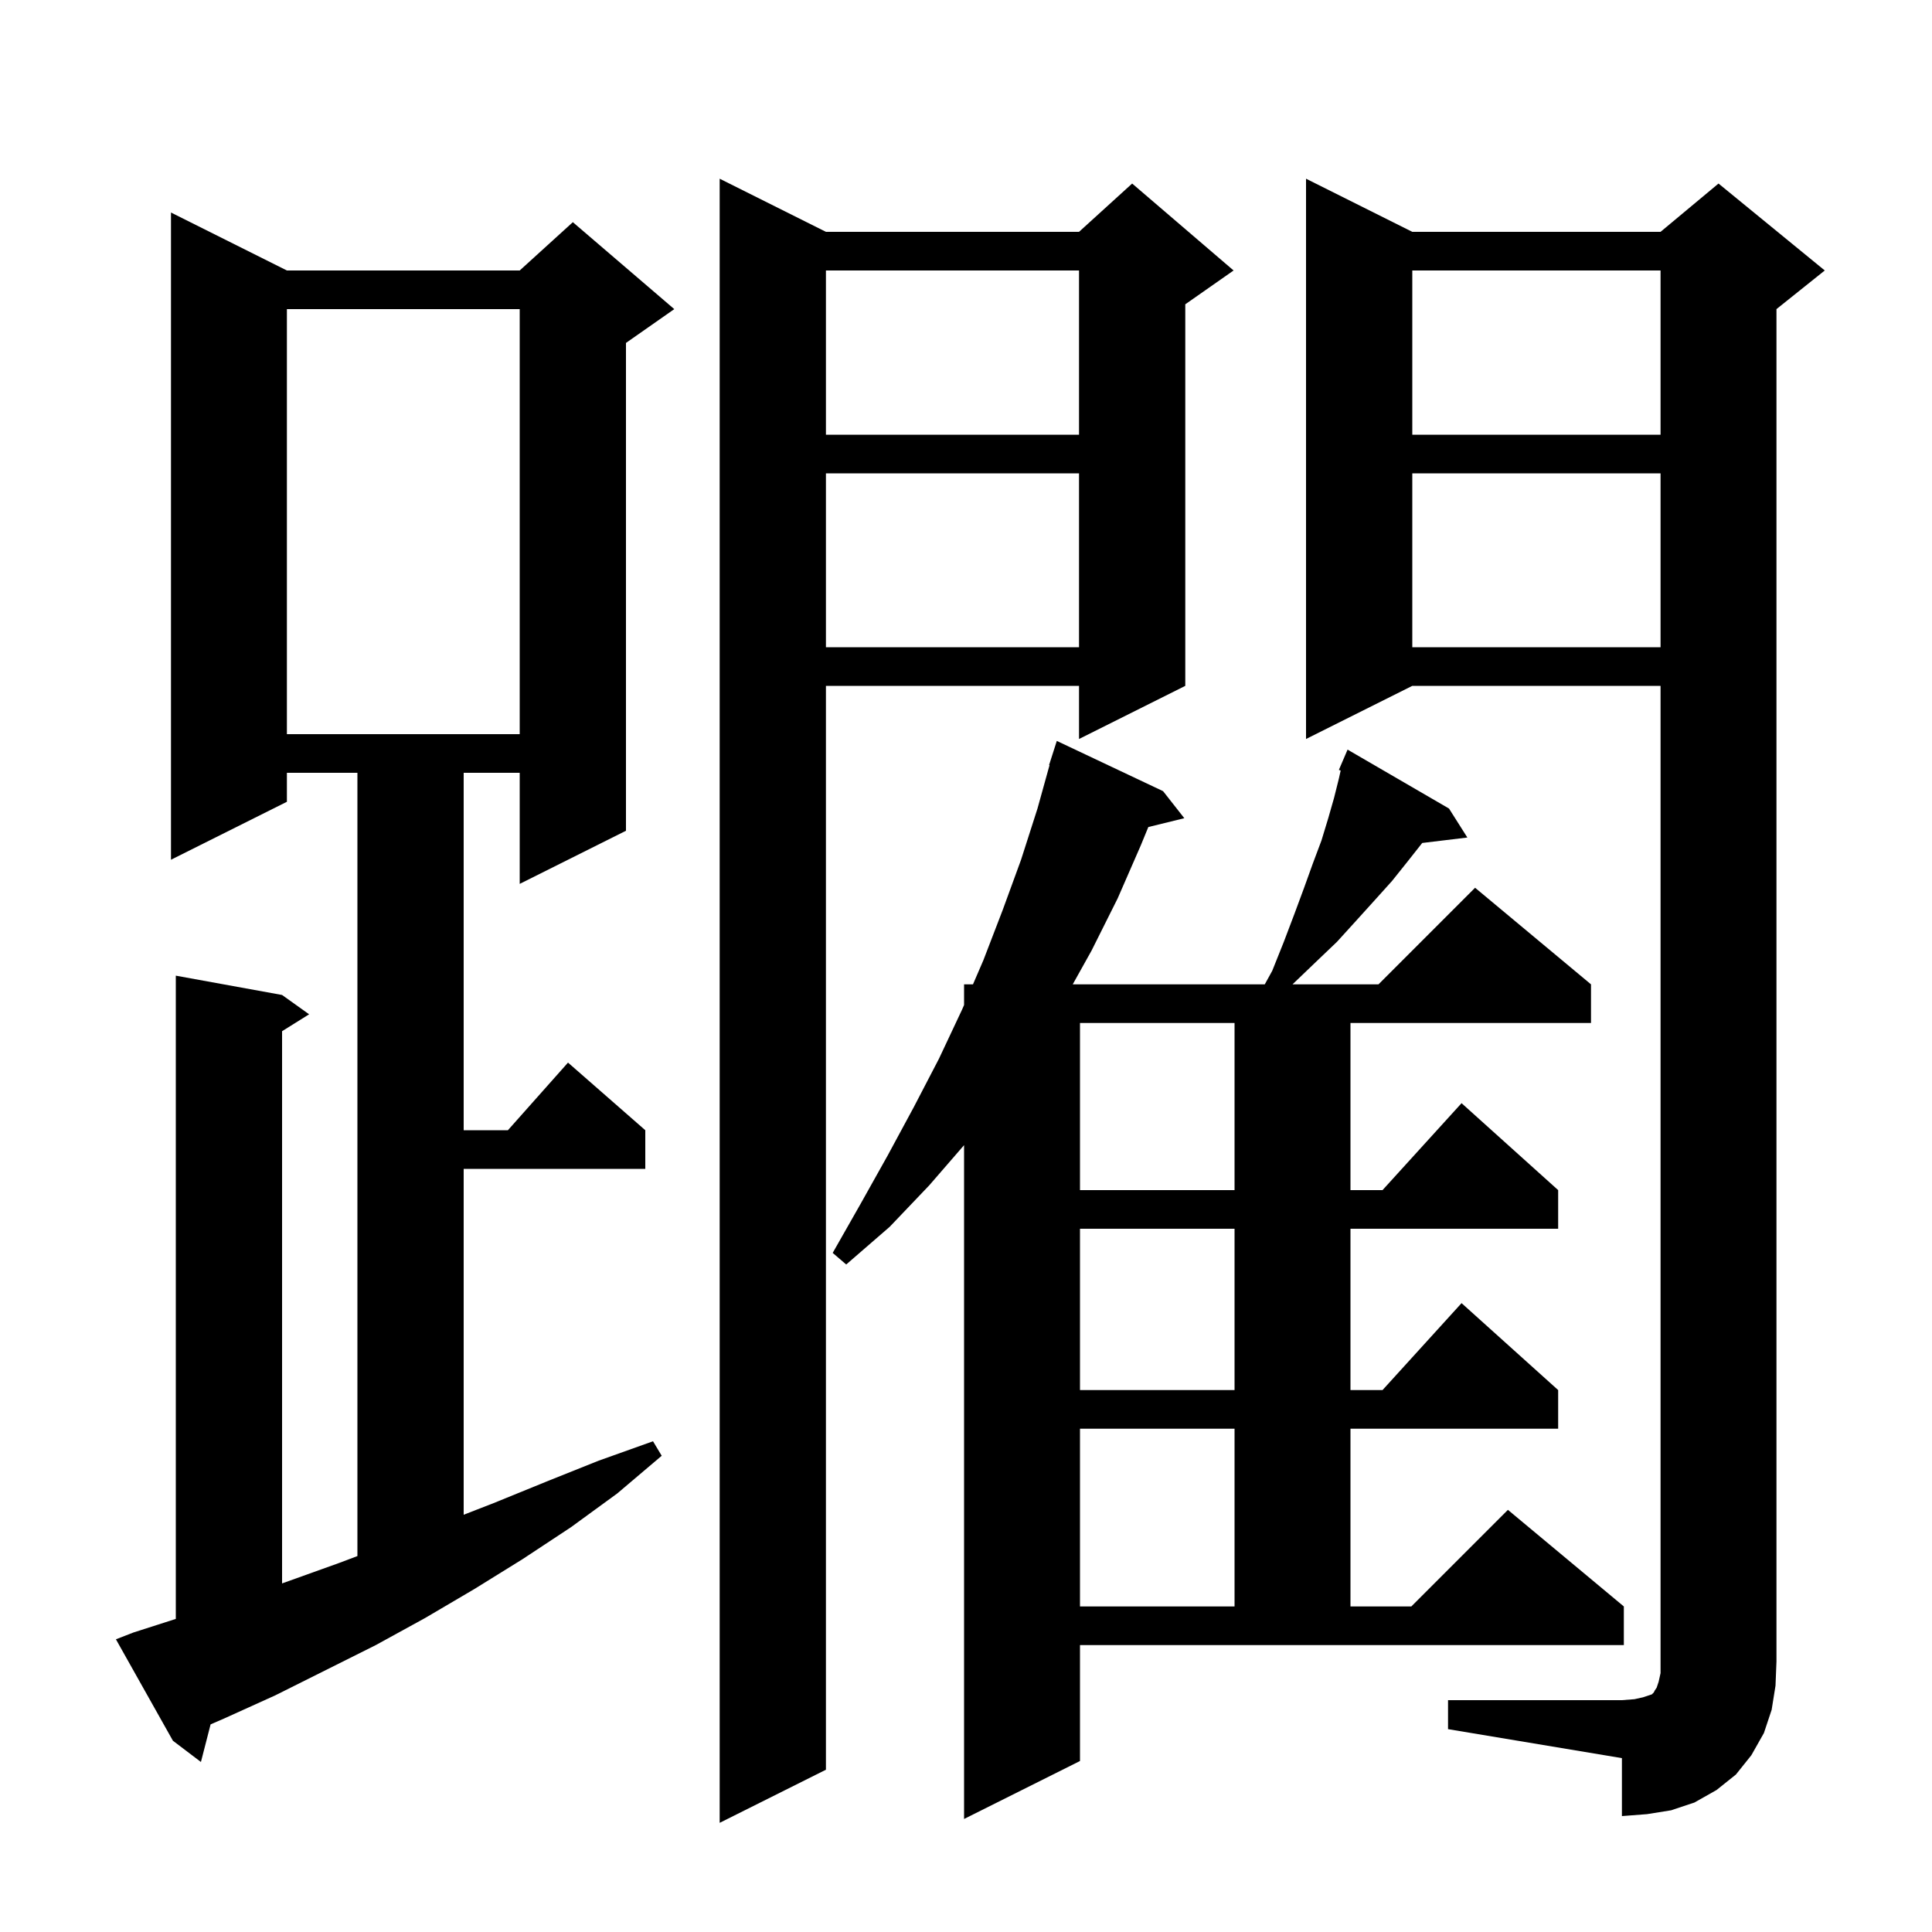 <svg xmlns="http://www.w3.org/2000/svg" xmlns:xlink="http://www.w3.org/1999/xlink" version="1.1" baseProfile="full" viewBox="0 0 200 200" width="200" height="200">
<g fill="black">
<path d="M 85.5 24.0 L 111.7 24.0 L 117.2 19.0 L 127.7 28.0 L 122.7 31.5 L 122.7 71.0 L 111.7 76.5 L 111.7 71.0 L 85.5 71.0 L 85.5 183.2 L 74.5 188.7 L 74.5 18.5 Z M 131.7 100.5 L 132.9 97.5 L 134.0 94.6 L 135.0 91.9 L 135.9 89.4 L 136.8 87.0 L 137.5 84.7 L 138.1 82.6 L 138.6 80.6 L 138.786 79.765 L 138.6 79.7 L 139.5 77.6 L 150.0 83.7 L 151.9 86.7 L 147.23 87.264 L 147.2 87.3 L 145.7 89.2 L 144.1 91.2 L 142.3 93.2 L 140.4 95.3 L 138.4 97.5 L 136.2 99.6 L 133.8 101.9 L 142.7 101.9 L 152.7 91.9 L 164.7 101.9 L 164.7 105.9 L 139.8 105.9 L 139.8 123.2 L 143.118 123.2 L 151.3 114.2 L 161.3 123.2 L 161.3 127.2 L 139.8 127.2 L 139.8 143.9 L 143.118 143.9 L 151.3 134.9 L 161.3 143.9 L 161.3 147.9 L 139.8 147.9 L 139.8 166.3 L 146.1 166.3 L 156.1 156.3 L 168.1 166.3 L 168.1 170.3 L 111.8 170.3 L 111.8 182.3 L 99.8 188.3 L 99.8 118.546 L 96.2 122.7 L 92.1 127.0 L 87.6 130.9 L 86.2 129.7 L 89.1 124.6 L 91.9 119.6 L 94.6 114.6 L 97.2 109.6 L 99.6 104.5 L 99.8 104.036 L 99.8 101.9 L 100.722 101.9 L 101.8 99.4 L 103.8 94.2 L 105.7 89.0 L 107.4 83.7 L 108.647 79.211 L 108.6 79.2 L 109.4 76.7 L 120.4 81.9 L 122.6 84.7 L 118.874 85.615 L 118.1 87.5 L 115.7 93.0 L 113.0 98.4 L 111.048 101.9 L 130.928 101.9 Z M 149.9 176.0 L 167.9 176.0 L 169.2 175.9 L 170.1 175.7 L 171.0 175.4 L 171.2 175.2 L 171.3 175.0 L 171.5 174.7 L 171.7 174.1 L 171.9 173.2 L 171.9 71.0 L 146.2 71.0 L 135.2 76.5 L 135.2 18.5 L 146.2 24.0 L 171.9 24.0 L 177.9 19.0 L 188.9 28.0 L 183.9 32.0 L 183.9 172.0 L 183.8 174.5 L 183.4 177.0 L 182.6 179.4 L 181.3 181.7 L 179.7 183.7 L 177.7 185.3 L 175.4 186.6 L 173.0 187.4 L 170.5 187.8 L 167.9 188.0 L 167.9 182.0 L 149.9 179.0 Z M 13.8 169.0 L 18.2 167.589 L 18.2 101.0 L 29.2 103.0 L 32.0 105.0 L 29.2 106.75 L 29.2 163.915 L 35.1 161.8 L 37.0 161.083 L 37.0 80.0 L 29.7 80.0 L 29.7 83.0 L 17.7 89.0 L 17.7 22.0 L 29.7 28.0 L 53.8 28.0 L 59.3 23.0 L 69.8 32.0 L 64.8 35.5 L 64.8 86.0 L 53.8 91.5 L 53.8 80.0 L 48.0 80.0 L 48.0 117.0 L 52.578 117.0 L 58.8 110.0 L 66.8 117.0 L 66.8 121.0 L 48.0 121.0 L 48.0 156.806 L 51.1 155.6 L 56.5 153.4 L 62.0 151.2 L 67.6 149.2 L 68.5 150.7 L 63.9 154.6 L 59.1 158.1 L 54.1 161.4 L 49.1 164.5 L 44.0 167.5 L 38.9 170.3 L 28.5 175.5 L 23.2 177.9 L 21.801 178.507 L 20.8 182.4 L 17.9 180.2 L 12.0 169.7 Z M 111.8 147.9 L 111.8 166.3 L 127.8 166.3 L 127.8 147.9 Z M 111.8 127.2 L 111.8 143.9 L 127.8 143.9 L 127.8 127.2 Z M 111.8 105.9 L 111.8 123.2 L 127.8 123.2 L 127.8 105.9 Z M 29.7 32.0 L 29.7 76.0 L 53.8 76.0 L 53.8 32.0 Z M 146.2 49.0 L 146.2 67.0 L 171.9 67.0 L 171.9 49.0 Z M 85.5 49.0 L 85.5 67.0 L 111.7 67.0 L 111.7 49.0 Z M 146.2 28.0 L 146.2 45.0 L 171.9 45.0 L 171.9 28.0 Z M 85.5 28.0 L 85.5 45.0 L 111.7 45.0 L 111.7 28.0 Z " />
</g>
</svg>
